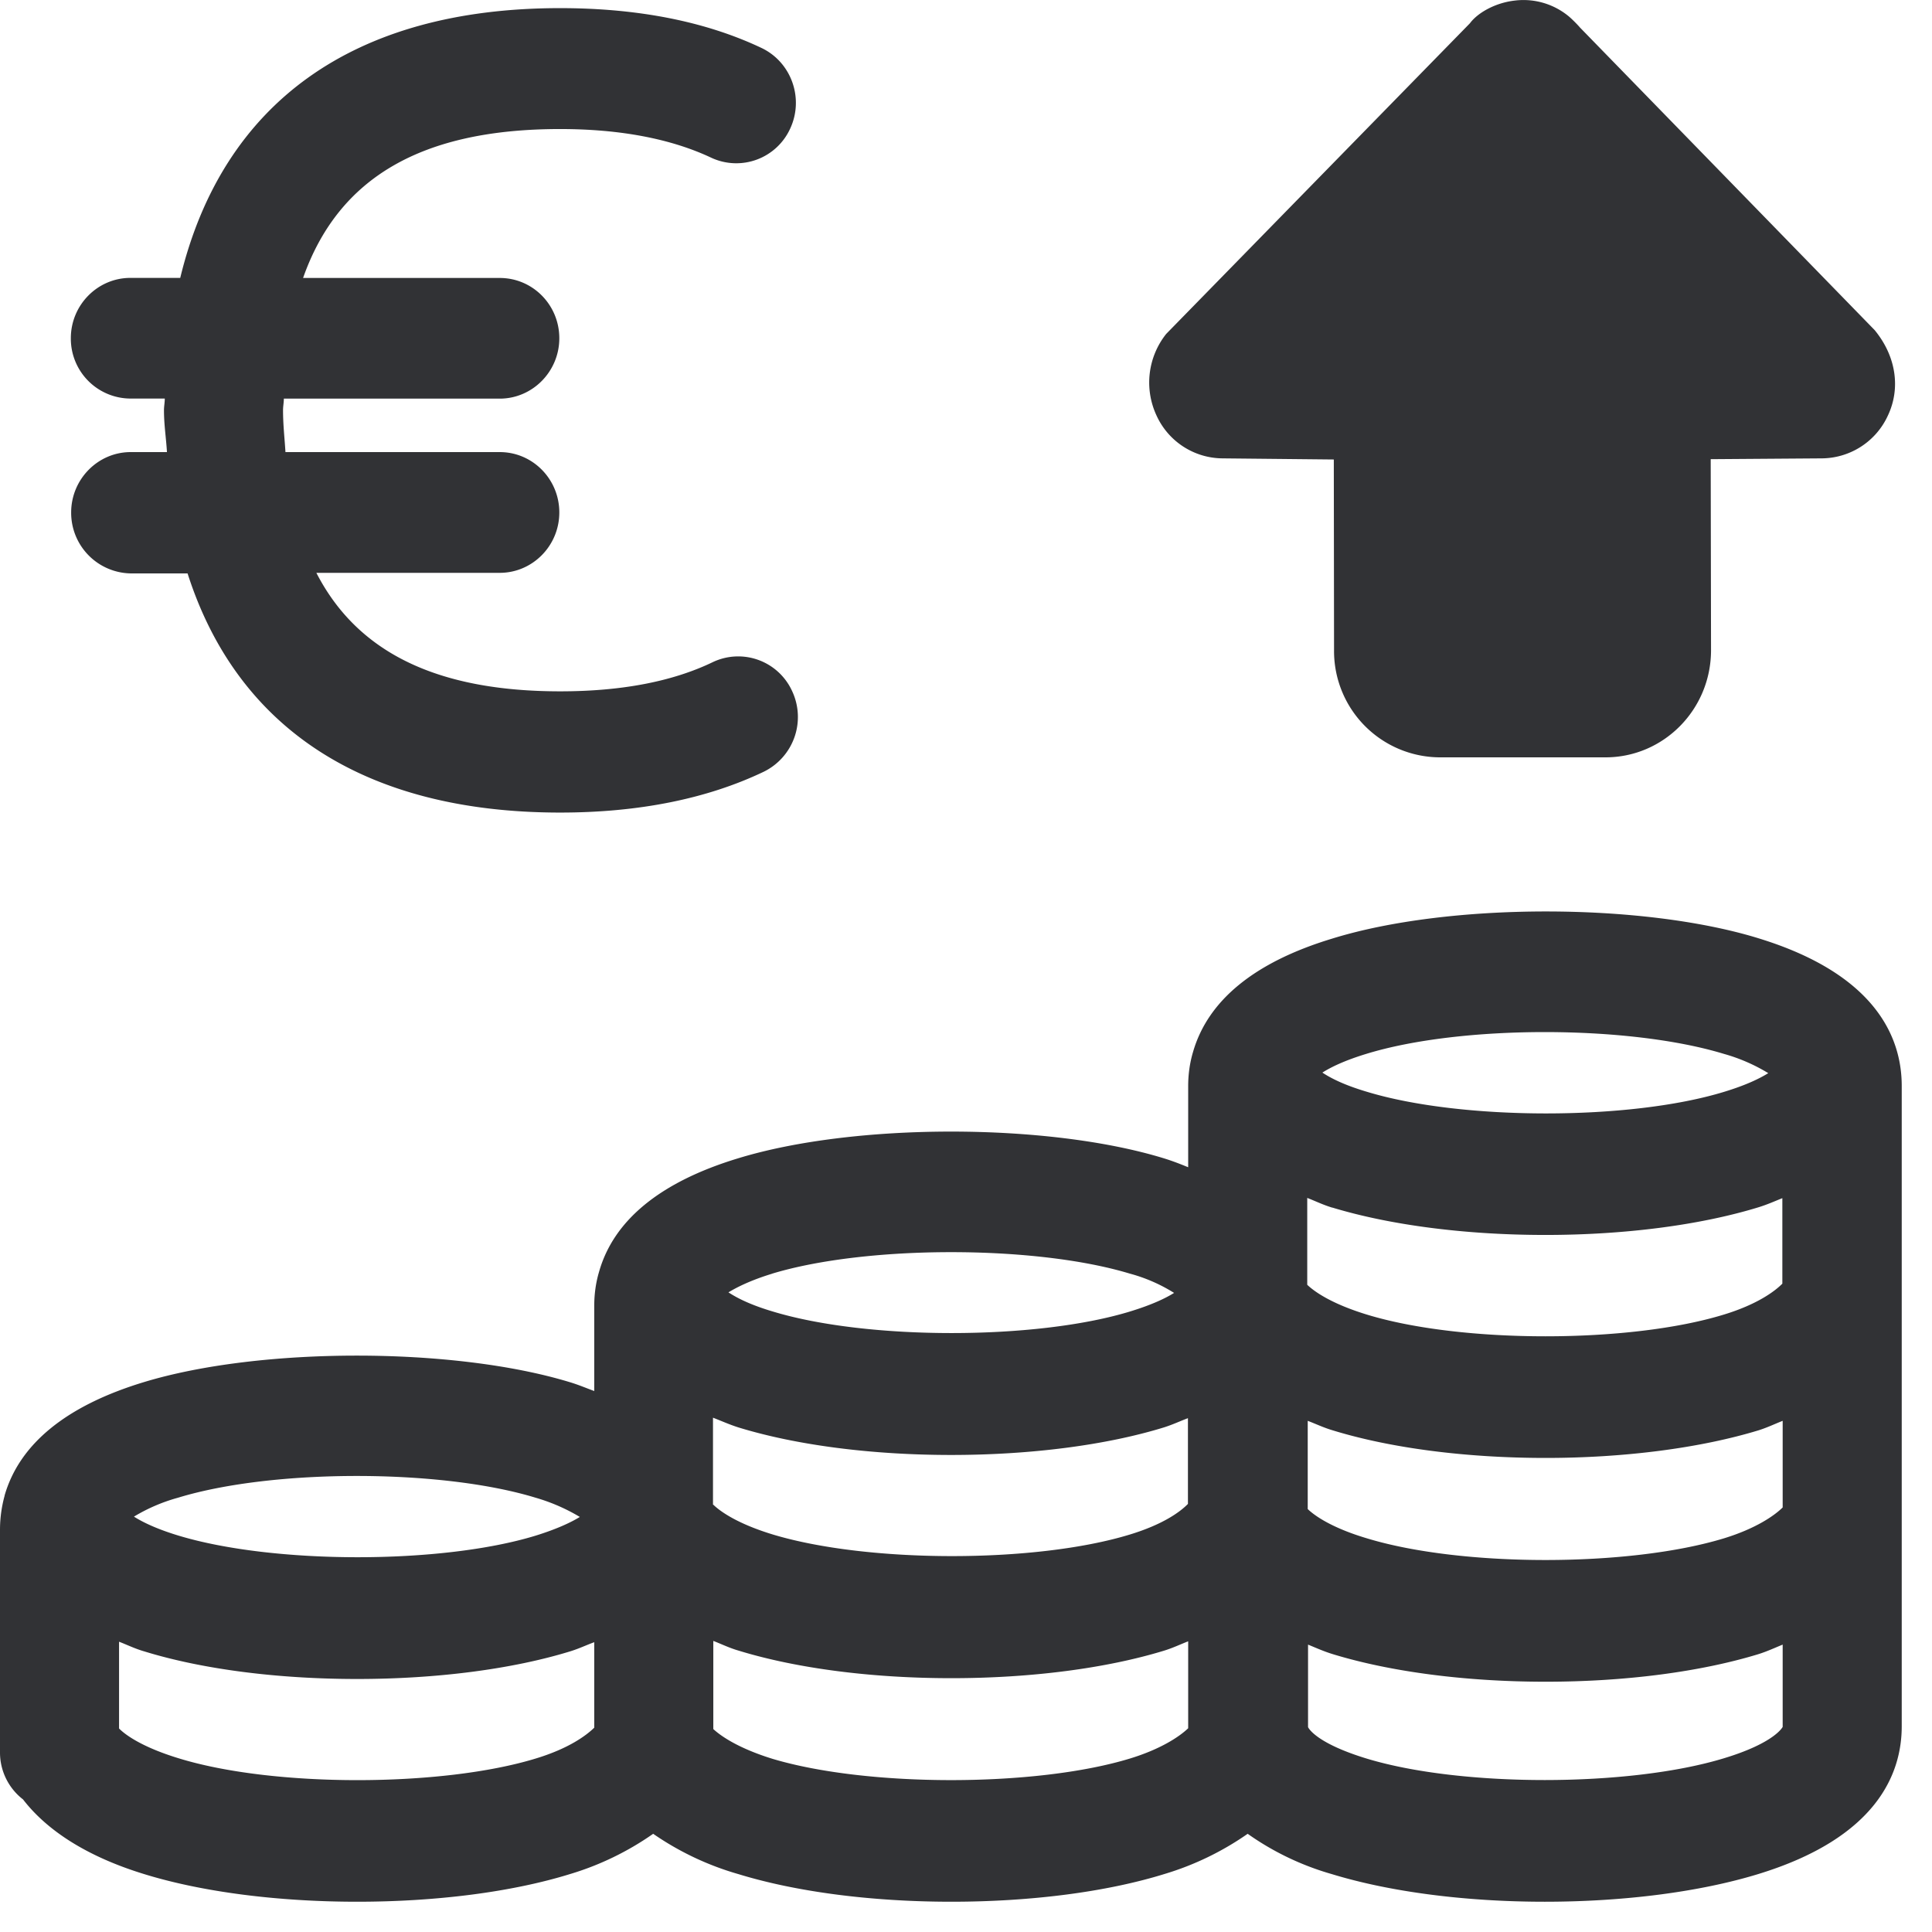 <svg width="24" height="24" xmlns="http://www.w3.org/2000/svg"><path d="M.884 6.366c0-.413.333-.75.74-.75h.45c-.01-.174-.037-.335-.037-.52 0-.05.01-.094.01-.145H1.62a.744.744 0 01-.74-.75c0-.413.333-.749.74-.749h.619C2.763 1.287 4.379.101 6.958.101c.965 0 1.805.165 2.5.494.37.175.532.622.36.998a.736.736 0 01-.981.367c-.5-.236-1.133-.357-1.879-.357-1.714 0-2.753.599-3.193 1.85h2.443c.41 0 .74.335.74.749 0 .413-.333.75-.74.75H3.526c0 .05-.01.093-.01.144 0 .185.02.35.03.52h2.662c.41 0 .74.337.74.75 0 .414-.333.75-.74.75H3.93c.508.988 1.496 1.472 3.029 1.472.756 0 1.392-.12 1.896-.363a.736.736 0 01.985.36.757.757 0 01-.353 1.002c-.703.336-1.553.507-2.528.507-2.427 0-4.013-1.045-4.629-2.971H1.62a.753.753 0 01-.736-.757zm14.306-.672a.908.908 0 01-.824-.534.969.969 0 01.121-1.012L18.26.289c.097-.131.316-.255.558-.282a.883.883 0 01.672.198c.04.034.104.098.138.138l3.66 3.758c.273.333.32.73.165 1.059a.91.91 0 01-.827.534l-1.375.01.004 2.373c0 .736-.588 1.331-1.311 1.331h-2.06a1.32 1.32 0 01-1.312-1.327l-.003-2.373-1.378-.014zm6.225 16.148c.635-.192.73-.39.73-.39V20.43c-.098.04-.192.084-.3.118-.726.222-1.663.343-2.645.343s-1.92-.121-2.645-.343c-.111-.034-.205-.077-.306-.118v1.025c.013.027.124.206.726.39 1.173.357 3.257.357 4.44-.003zm-7.378.003c.383-.117.615-.272.723-.376v-1.08c-.098.038-.189.082-.296.115-.723.222-1.664.343-2.646.343-.981 0-1.919-.12-2.645-.343-.114-.033-.208-.08-.312-.12v1.095c.094.087.312.239.736.37 1.18.353 3.27.353 4.44-.004zm-7.382 0c.41-.124.626-.285.727-.383V20.4c-.101.037-.189.08-.3.114-.722.222-1.664.343-2.645.343-.982 0-1.923-.12-2.645-.343-.115-.033-.209-.08-.313-.12v1.078c.09.091.31.239.74.37 1.176.363 3.267.36 4.436.003zm-4.443-3.24a2.175 2.175 0 00-.548.235c.11.07.286.155.554.236 1.177.356 3.261.36 4.437 0 .26-.081.434-.162.548-.232a2.332 2.332 0 00-.55-.239c-1.177-.36-3.265-.36-4.441 0zm7.381-2.783c-.262.08-.433.165-.544.232.107.07.269.154.551.238 1.176.357 3.267.357 4.437 0 .262-.08.434-.16.548-.231a2.028 2.028 0 00-.551-.24c-1.173-.355-3.264-.355-4.44 0zm7.378-2.73c-.265.081-.433.162-.544.232.107.071.272.155.555.239 1.173.356 3.26.36 4.436 0 .263-.08.434-.161.548-.232a2.198 2.198 0 00-.55-.239c-1.18-.36-3.265-.363-4.445 0zm-.726 4.558v1.096c.094.091.316.239.733.363 1.18.36 3.26.36 4.44 0 .39-.12.622-.279.727-.383V17.65c-.101.04-.192.084-.3.118-.719.219-1.66.343-2.645.343-.985 0-1.923-.121-2.645-.343-.115-.034-.209-.08-.31-.118zm.306-2.648c-.114-.034-.208-.081-.312-.121v1.079c.094.09.309.238.74.37 1.176.36 3.263.36 4.436 0 .41-.125.629-.286.726-.384v-1.062c-.1.04-.188.08-.299.114-.726.222-1.664.343-2.645.343-.982 0-1.92-.12-2.646-.34zm-7.69 3.69c.094.091.312.24.739.37 1.18.356 3.26.36 4.437 0 .407-.124.622-.279.72-.38v-1.065c-.098.037-.189.08-.296.114-.72.222-1.661.343-2.646.343-.985 0-1.923-.121-2.645-.343-.115-.037-.209-.08-.313-.12v1.081h.004zm12.978-7.038c1.475.45 1.785 1.247 1.785 1.835v7.956c0 .589-.31 1.385-1.785 1.836-.726.222-1.668.343-2.65.343-.98 0-1.918-.121-2.644-.343a3.444 3.444 0 01-1.046-.501 3.618 3.618 0 01-1.035.5c-.72.223-1.66.344-2.646.344-.984 0-1.922-.121-2.645-.343a3.605 3.605 0 01-1.059-.501 3.597 3.597 0 01-1.032.5c-.719.223-1.66.344-2.645.344-.985 0-1.926-.121-2.645-.343-.693-.212-1.2-.531-1.506-.928A.736.736 0 010 21.775v-2.773c0-.141.02-.286.057-.42v-.004c.185-.642.767-1.116 1.728-1.408 1.445-.44 3.849-.44 5.294 0 .11.033.205.074.303.11v-1.058c0-.148.02-.29.06-.424.182-.642.763-1.116 1.724-1.408 1.446-.444 3.852-.444 5.295 0 .11.034.201.07.299.11v-1.008c0-.144.02-.289.06-.423.185-.642.763-1.116 1.725-1.408 1.448-.45 3.848-.45 5.294-.007z" fill="#313235" fill-rule="nonzero"/></svg>